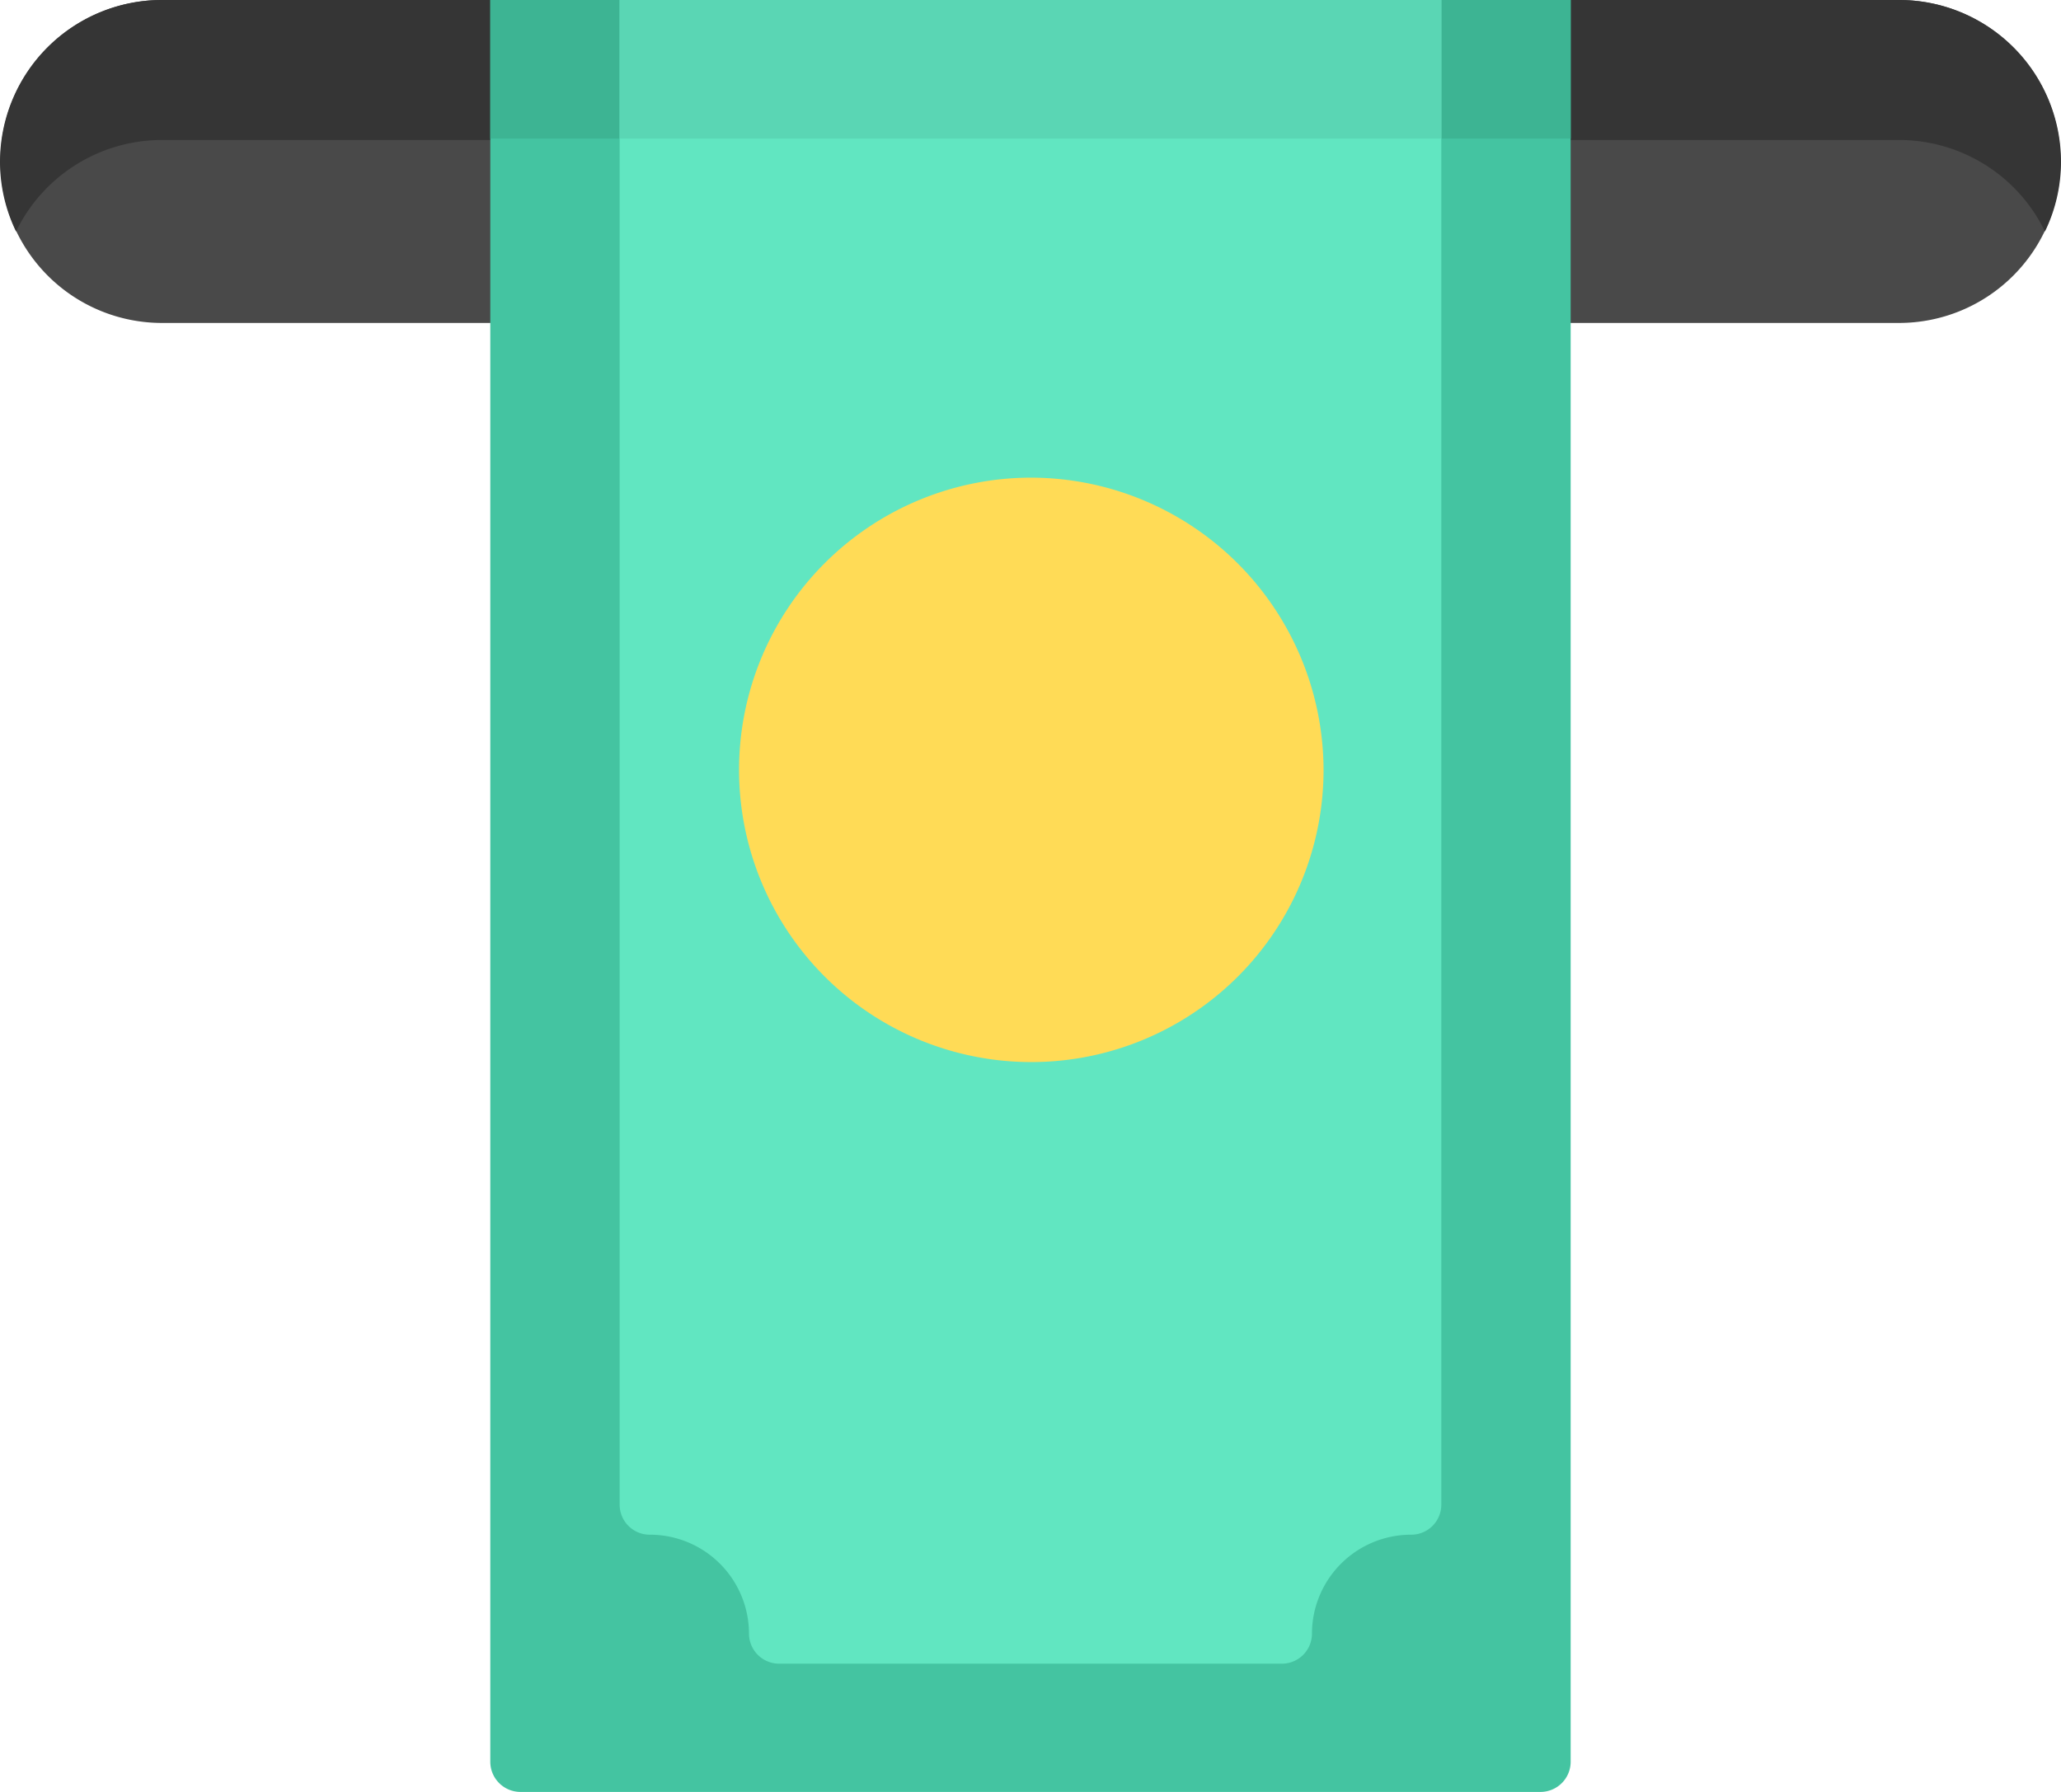 <svg xmlns="http://www.w3.org/2000/svg" width="46" height="40" viewBox="0 0 46 40">
  <g id="Group_184" data-name="Group 184" transform="translate(-275 -302)">
    <path id="Path_192" data-name="Path 192" d="M317.385,302h-7.309a.673.673,0,0,0-.674.673v5.864a.673.673,0,0,0,.674.672h7.309a3.6,3.6,0,1,0,0-7.209Z" fill="#494949"/>
    <path id="Path_193" data-name="Path 193" d="M285.924,302h-7.309a3.6,3.6,0,1,0,0,7.209h7.309a.673.673,0,0,0,.674-.672v-5.864A.673.673,0,0,0,285.924,302Z" fill="#494949"/>
    <path id="Path_194" data-name="Path 194" d="M310.077,305.125h7.308a3.62,3.62,0,0,1,3.257,2.042,3.561,3.561,0,0,0,.358-1.562A3.614,3.614,0,0,0,317.385,302h-7.309a.673.673,0,0,0-.674.673V305.8A.674.674,0,0,1,310.077,305.125Z" fill="#353535"/>
    <path id="Path_195" data-name="Path 195" d="M285.924,302h-7.309A3.614,3.614,0,0,0,275,305.605a3.576,3.576,0,0,0,.358,1.562,3.621,3.621,0,0,1,3.257-2.042h7.309a.674.674,0,0,1,.674.673v-3.125A.673.673,0,0,0,285.924,302Z" fill="#353535"/>
    <path id="Path_196" data-name="Path 196" d="M310.056,302H285.943v39.327a.674.674,0,0,0,.675.673h22.763a.674.674,0,0,0,.675-.673V302Z" fill="#44c4a1"/>
    <path id="Path_197" data-name="Path 197" d="M310.057,302H285.944v3.094h24.113Z" fill="#3db493"/>
    <path id="Path_198" data-name="Path 198" d="M307.169,302H288.83v33.585a.671.671,0,0,0,.67.673,2.212,2.212,0,0,1,2.217,2.21.672.672,0,0,0,.675.669h11.216a.671.671,0,0,0,.674-.669,2.212,2.212,0,0,1,2.217-2.21.671.671,0,0,0,.67-.673Z" fill="#61e6c1"/>
    <path id="Path_199" data-name="Path 199" d="M307.17,302H288.831v3.094H307.17Z" fill="#5ad6b4"/>
    <path id="Path_200" data-name="Path 200" d="M298,312.662a6.523,6.523,0,1,0,6.541,6.522A6.539,6.539,0,0,0,298,312.662Z" fill="#ffdb56"/>
  </g>
</svg>
